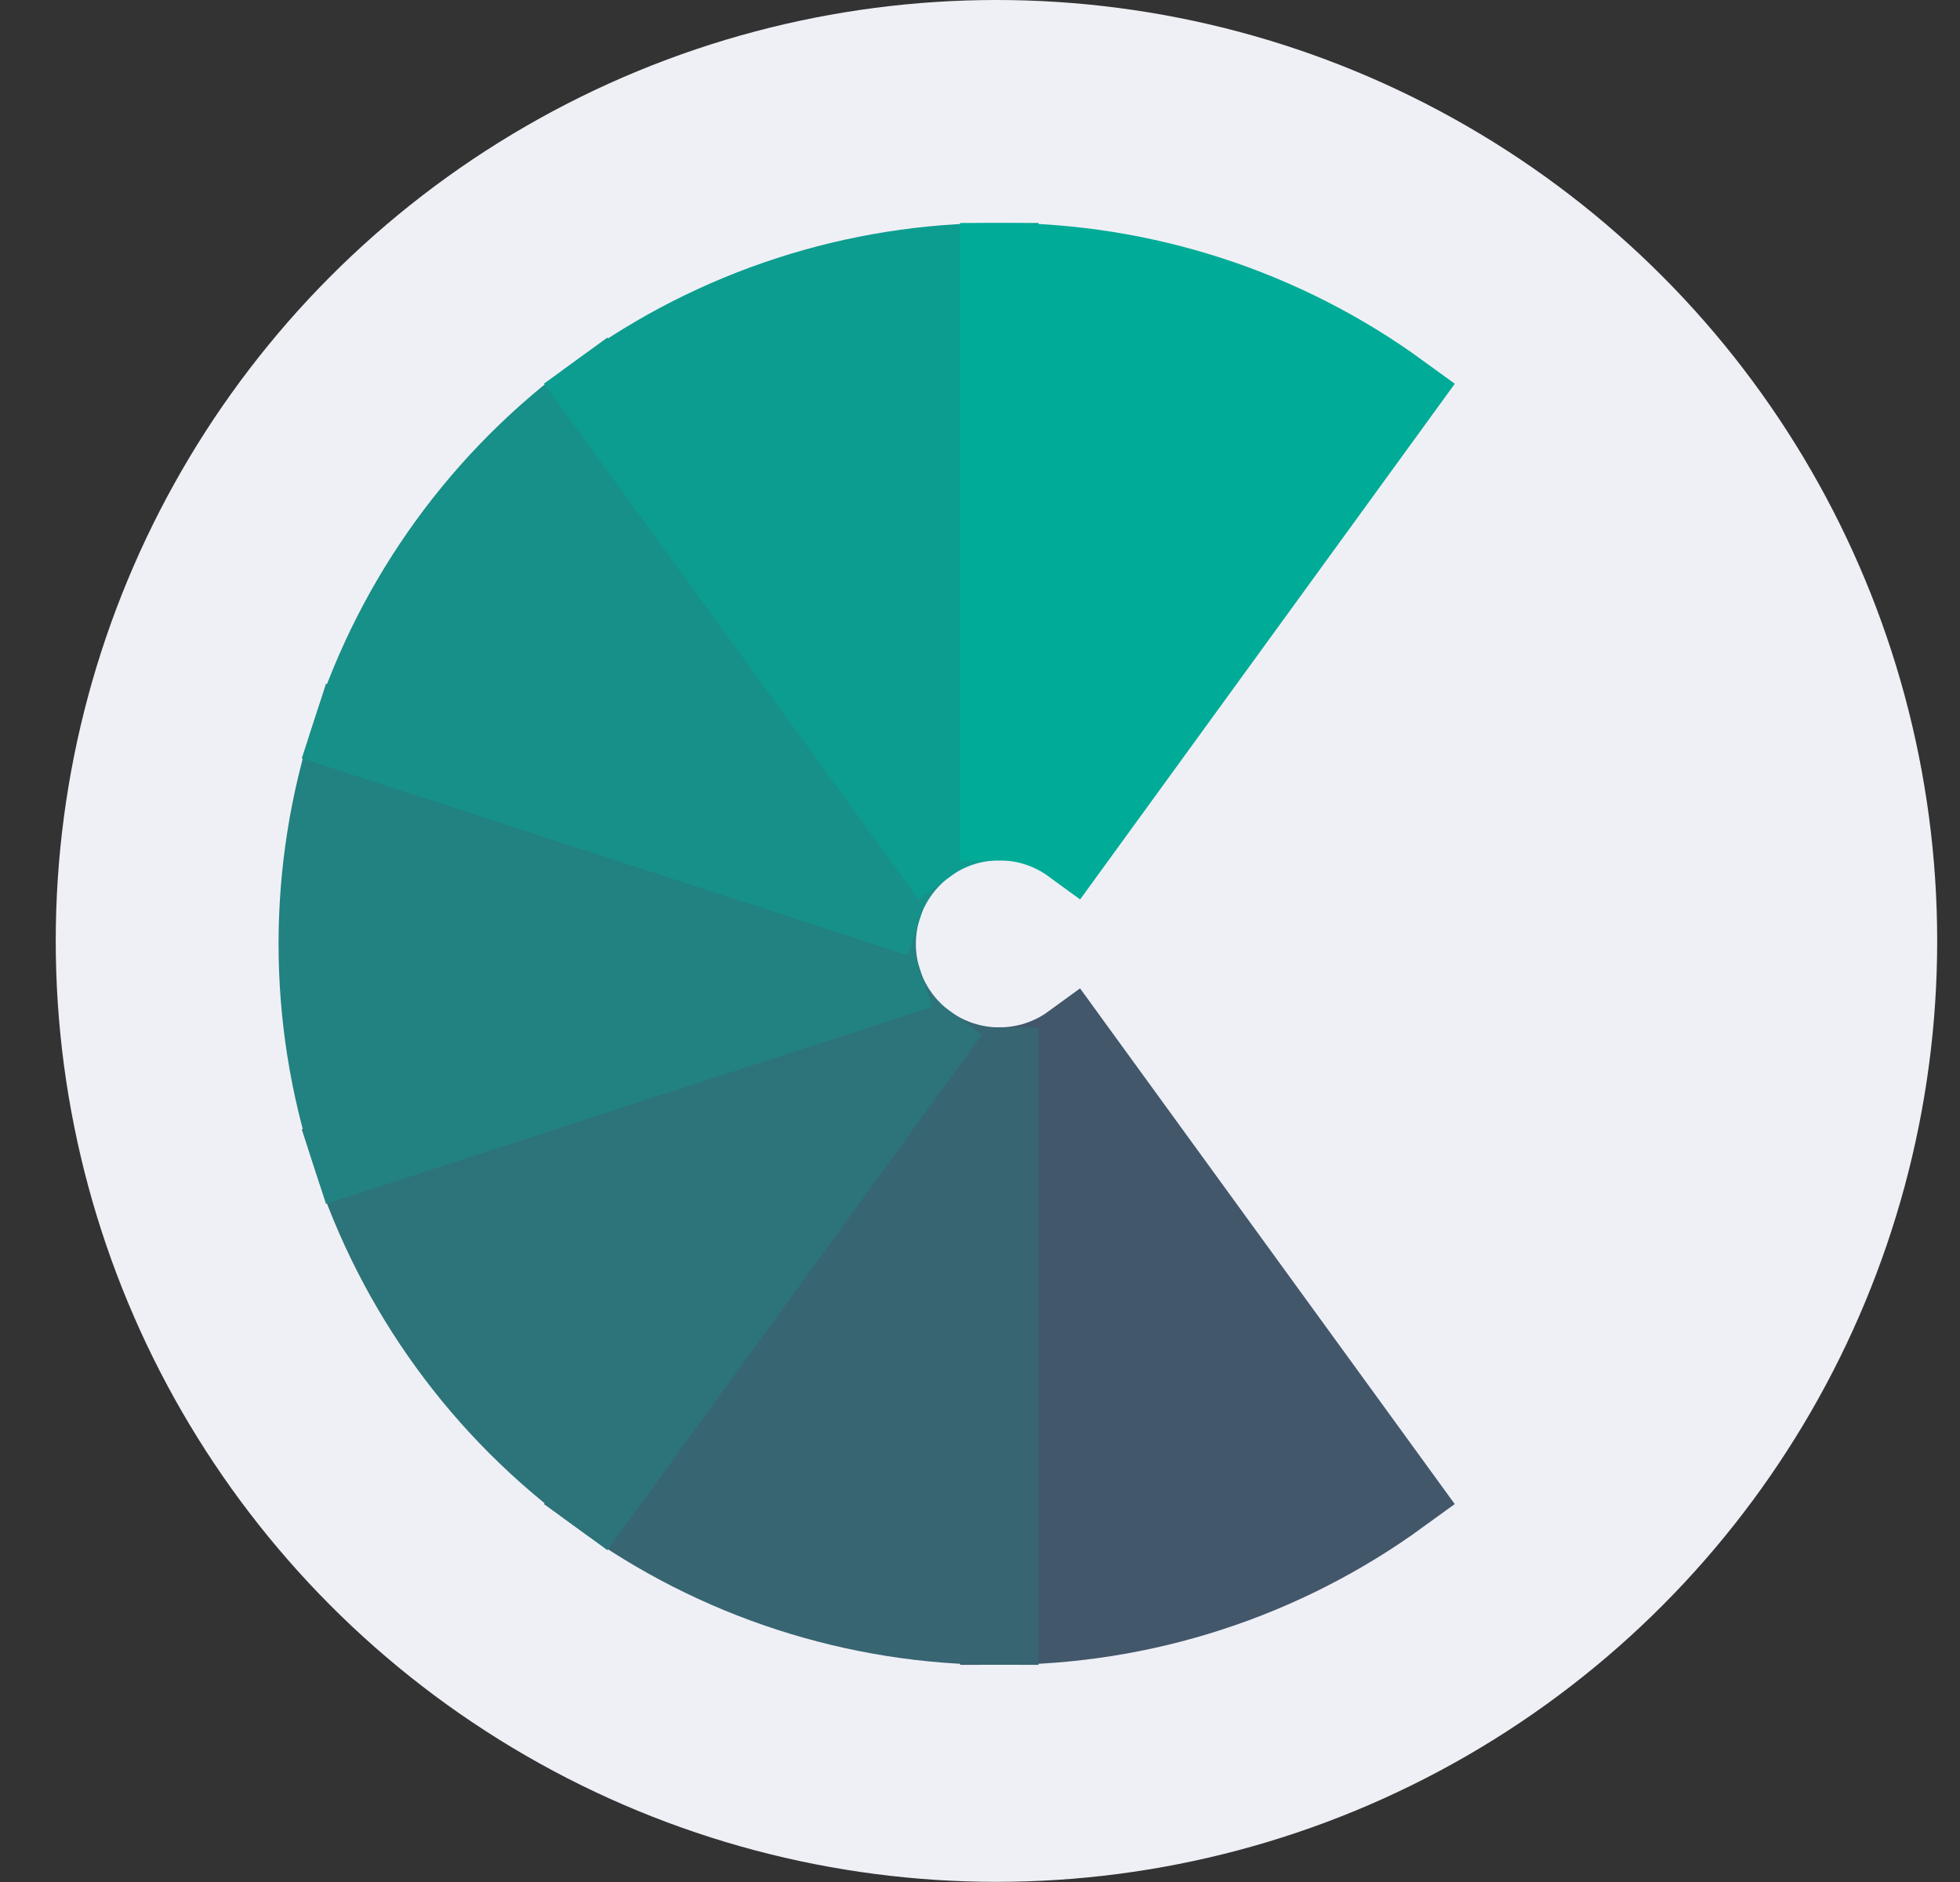 <svg width="25" height="24" viewBox="0 0 25 24" fill="none" xmlns="http://www.w3.org/2000/svg">
<rect x="0" y="0" width="25" height="24" fill="#333333" stroke="none"/>
<circle cx="12.71" cy="11.999" r="11.999" fill="#EFF0F6"/>
<path d="M13.666 13.303C13.408 13.491 13.09 13.601 12.747 13.601L12.747 20.731C14.583 20.731 16.372 20.149 17.857 19.07L13.666 13.303Z" fill="#43576B"/>
<path d="M13.666 13.303C13.408 13.491 13.09 13.601 12.747 13.601L12.747 20.731C14.583 20.731 16.372 20.149 17.857 19.07L13.666 13.303Z" stroke="#43576B"/>
<path d="M12.747 13.602C12.403 13.601 12.085 13.491 11.827 13.303L7.637 19.07C9.122 20.149 10.911 20.731 12.747 20.731L12.747 13.602Z" fill="#386572"/>
<path d="M12.747 13.602C12.403 13.601 12.085 13.491 11.827 13.303L7.637 19.07C9.122 20.149 10.911 20.731 12.747 20.731L12.747 13.602Z" stroke="#386572"/>
<path d="M11.827 13.303C11.563 13.111 11.361 12.838 11.258 12.521L4.479 14.723C5.046 16.47 6.151 17.991 7.637 19.07L11.827 13.303Z" fill="#2D737A"/>
<path d="M11.827 13.303C11.563 13.111 11.361 12.838 11.258 12.521L4.479 14.723C5.046 16.47 6.151 17.991 7.637 19.07L11.827 13.303Z" stroke="#2D737A"/>
<path d="M4.479 9.35C3.911 11.096 3.911 12.977 4.479 14.723L11.259 12.52C11.209 12.368 11.182 12.206 11.182 12.037C11.182 11.868 11.209 11.705 11.259 11.553L4.479 9.35Z" fill="#228181"/>
<path d="M4.479 9.35C3.911 11.096 3.911 12.977 4.479 14.723L11.259 12.52C11.209 12.368 11.182 12.206 11.182 12.037C11.182 11.868 11.209 11.705 11.259 11.553L4.479 9.35Z" stroke="#228181"/>
<path d="M7.637 5.003C6.151 6.083 5.046 7.604 4.479 9.35L11.258 11.553C11.361 11.236 11.563 10.963 11.827 10.771L7.637 5.003Z" fill="#169088"/>
<path d="M7.637 5.003C6.151 6.083 5.046 7.604 4.479 9.35L11.258 11.553C11.361 11.236 11.563 10.963 11.827 10.771L7.637 5.003Z" stroke="#169088"/>
<path d="M12.747 3.343C10.911 3.343 9.122 3.924 7.637 5.003L11.827 10.771C12.085 10.583 12.403 10.472 12.747 10.472V3.343Z" fill="#0C9D90"/>
<path d="M12.747 3.343C10.911 3.343 9.122 3.924 7.637 5.003L11.827 10.771C12.085 10.583 12.403 10.472 12.747 10.472V3.343Z" stroke="#0C9D90"/>
<path d="M12.746 3.343C14.583 3.343 16.373 3.924 17.858 5.004L13.667 10.771C13.409 10.583 13.091 10.472 12.747 10.472L12.746 3.343Z" fill="#00AC97"/>
<path d="M12.746 3.343C14.583 3.343 16.373 3.924 17.858 5.004L13.667 10.771C13.409 10.583 13.091 10.472 12.747 10.472L12.746 3.343Z" stroke="#00AC97"/>
</svg>
